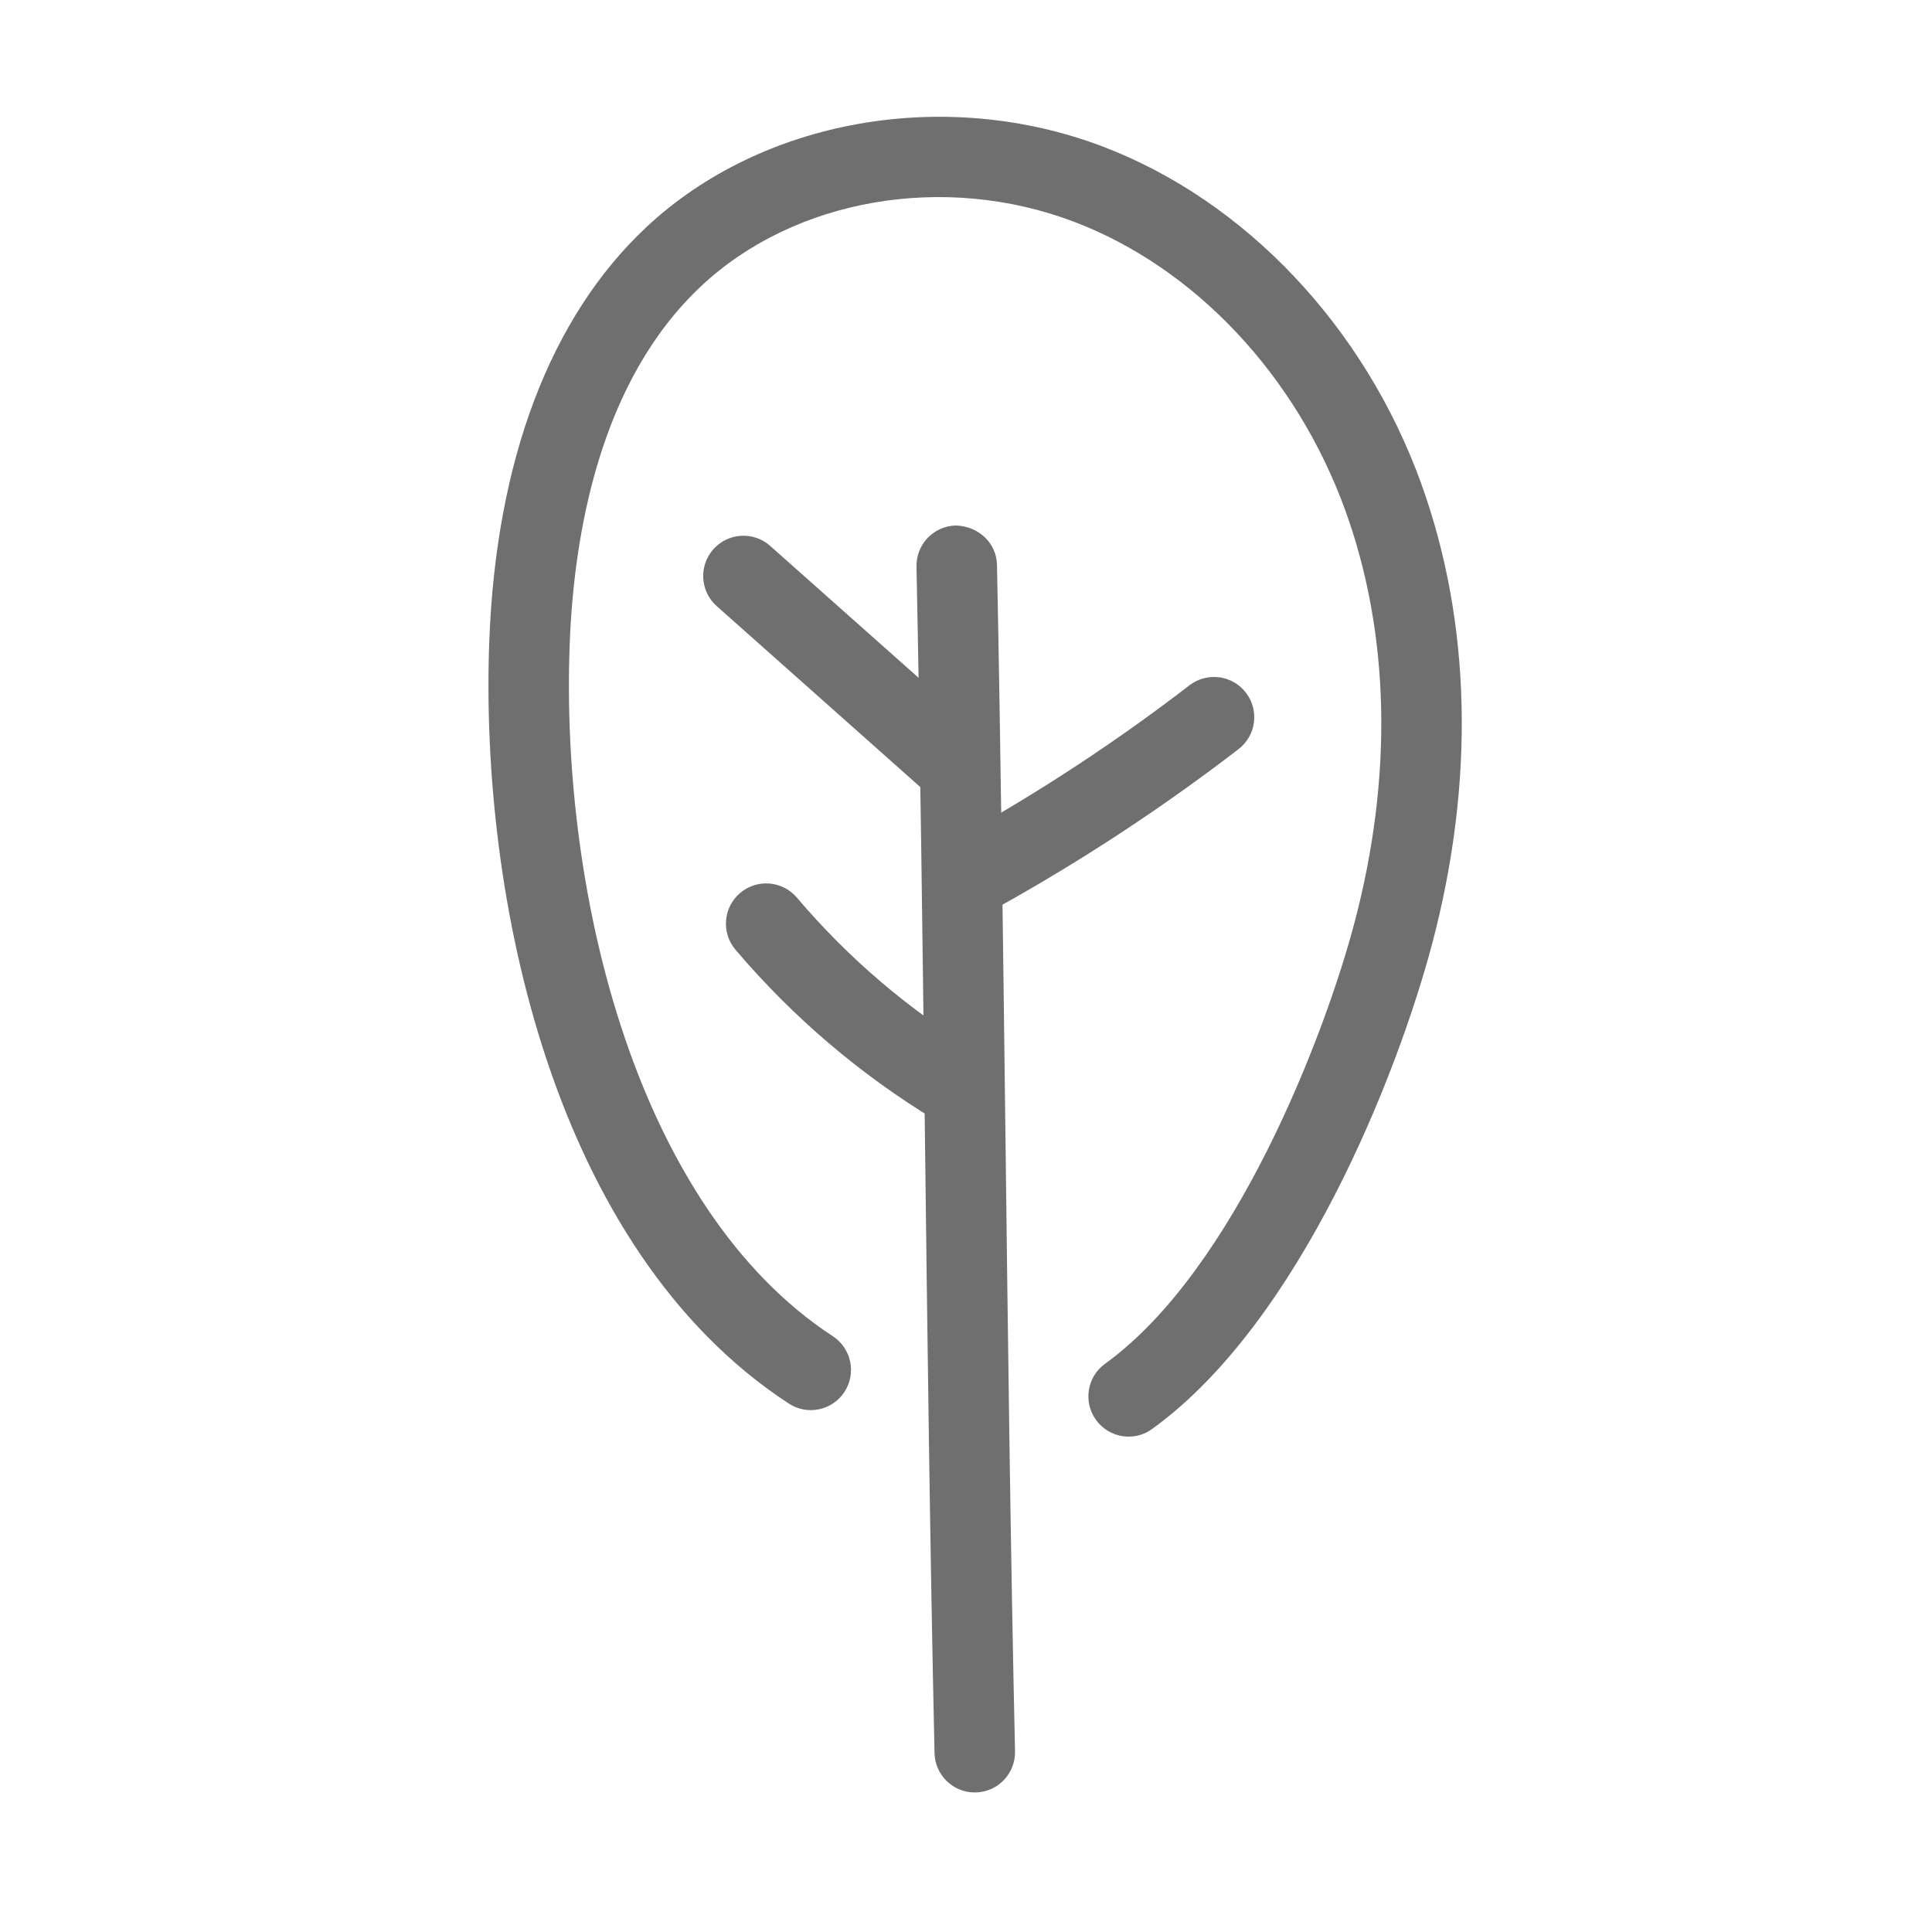 <?xml version="1.0" standalone="no"?><!DOCTYPE svg PUBLIC "-//W3C//DTD SVG 1.1//EN" "http://www.w3.org/Graphics/SVG/1.1/DTD/svg11.dtd"><svg t="1571278585360" class="icon" viewBox="0 0 1024 1024" version="1.1" xmlns="http://www.w3.org/2000/svg" p-id="18714" xmlns:xlink="http://www.w3.org/1999/xlink" width="16" height="16"><defs><style type="text/css"></style></defs><path d="M516.629 950.037c-11.563 0-21.056-9.259-21.312-20.864-2.432-110.251-3.819-223.083-5.141-332.203-1.216-99.392-2.432-198.571-4.416-296.683-0.235-11.776 9.131-21.525 20.907-21.76 11.819 0.341 21.525 9.131 21.76 20.907 1.984 98.219 3.179 197.504 4.416 297.024 1.323 109.013 2.688 221.76 5.141 331.776 0.256 11.797-9.088 21.547-20.864 21.803C516.949 950.037 516.8 950.037 516.629 950.037z" p-id="18715" fill="#6f6f6f"></path><path d="M452.587 739.435" p-id="18716" fill="#6f6f6f"></path><path d="M598.229 761.429c-6.635 0-13.141-3.072-17.323-8.853-6.891-9.536-4.757-22.869 4.821-29.781 68.843-49.707 116.523-174.507 132.117-233.536 20.544-77.675 18.88-153.28-4.779-218.667-25.899-71.488-79.659-128.704-143.851-153.067-68.587-26.048-147.968-12.373-197.504 34.048-53.653 50.24-67.541 130.965-69.76 189.845-5.035 133.931 36.139 299.307 139.435 366.784 9.856 6.443 12.629 19.669 6.208 29.525-6.443 9.877-19.648 12.651-29.525 6.187-125.291-81.835-163.819-268.843-158.741-404.096 3.605-95.915 32.384-171.776 83.221-219.392 61.184-57.301 158.293-74.496 241.835-42.795 75.627 28.736 138.752 95.445 168.811 178.453 26.624 73.6 28.651 157.995 5.888 244.075-18.219 68.885-69.931 200.576-148.416 257.216C606.912 760.128 602.56 761.429 598.229 761.429z" p-id="18717" fill="#6f6f6f"></path><path d="M572.309 744.341" p-id="18718" fill="#6f6f6f"></path><path d="M501.312 421.973c-5.035 0-10.112-1.771-14.165-5.376l-107.285-95.36c-8.811-7.829-9.6-21.312-1.771-30.123 7.829-8.811 21.312-9.621 30.123-1.771l107.307 95.36c8.811 7.829 9.6 21.312 1.771 30.123C513.045 419.563 507.179 421.973 501.312 421.973z" p-id="18719" fill="#6f6f6f"></path><path d="M519.552 483.029c-7.488 0-14.763-3.947-18.667-10.965-5.739-10.283-2.048-23.275 8.256-29.013 42.219-23.509 83.029-50.368 121.301-79.829 9.344-7.168 22.741-5.44 29.909 3.904 7.189 9.344 5.461 22.72-3.883 29.909-39.936 30.741-82.517 58.752-126.592 83.285C526.635 482.155 523.072 483.029 519.552 483.029z" p-id="18720" fill="#6f6f6f"></path><path d="M506.987 596.907c-3.755 0-7.573-1.003-11.029-3.093-40.064-24.277-75.776-54.699-106.133-90.432-7.616-8.981-6.528-22.443 2.453-30.08 8.96-7.616 22.443-6.549 30.08 2.453 27.371 32.235 59.563 59.669 95.701 81.557 10.091 6.101 13.312 19.221 7.189 29.312C521.237 593.259 514.197 596.907 506.987 596.907z" p-id="18721" fill="#6f6f6f"></path></svg>
